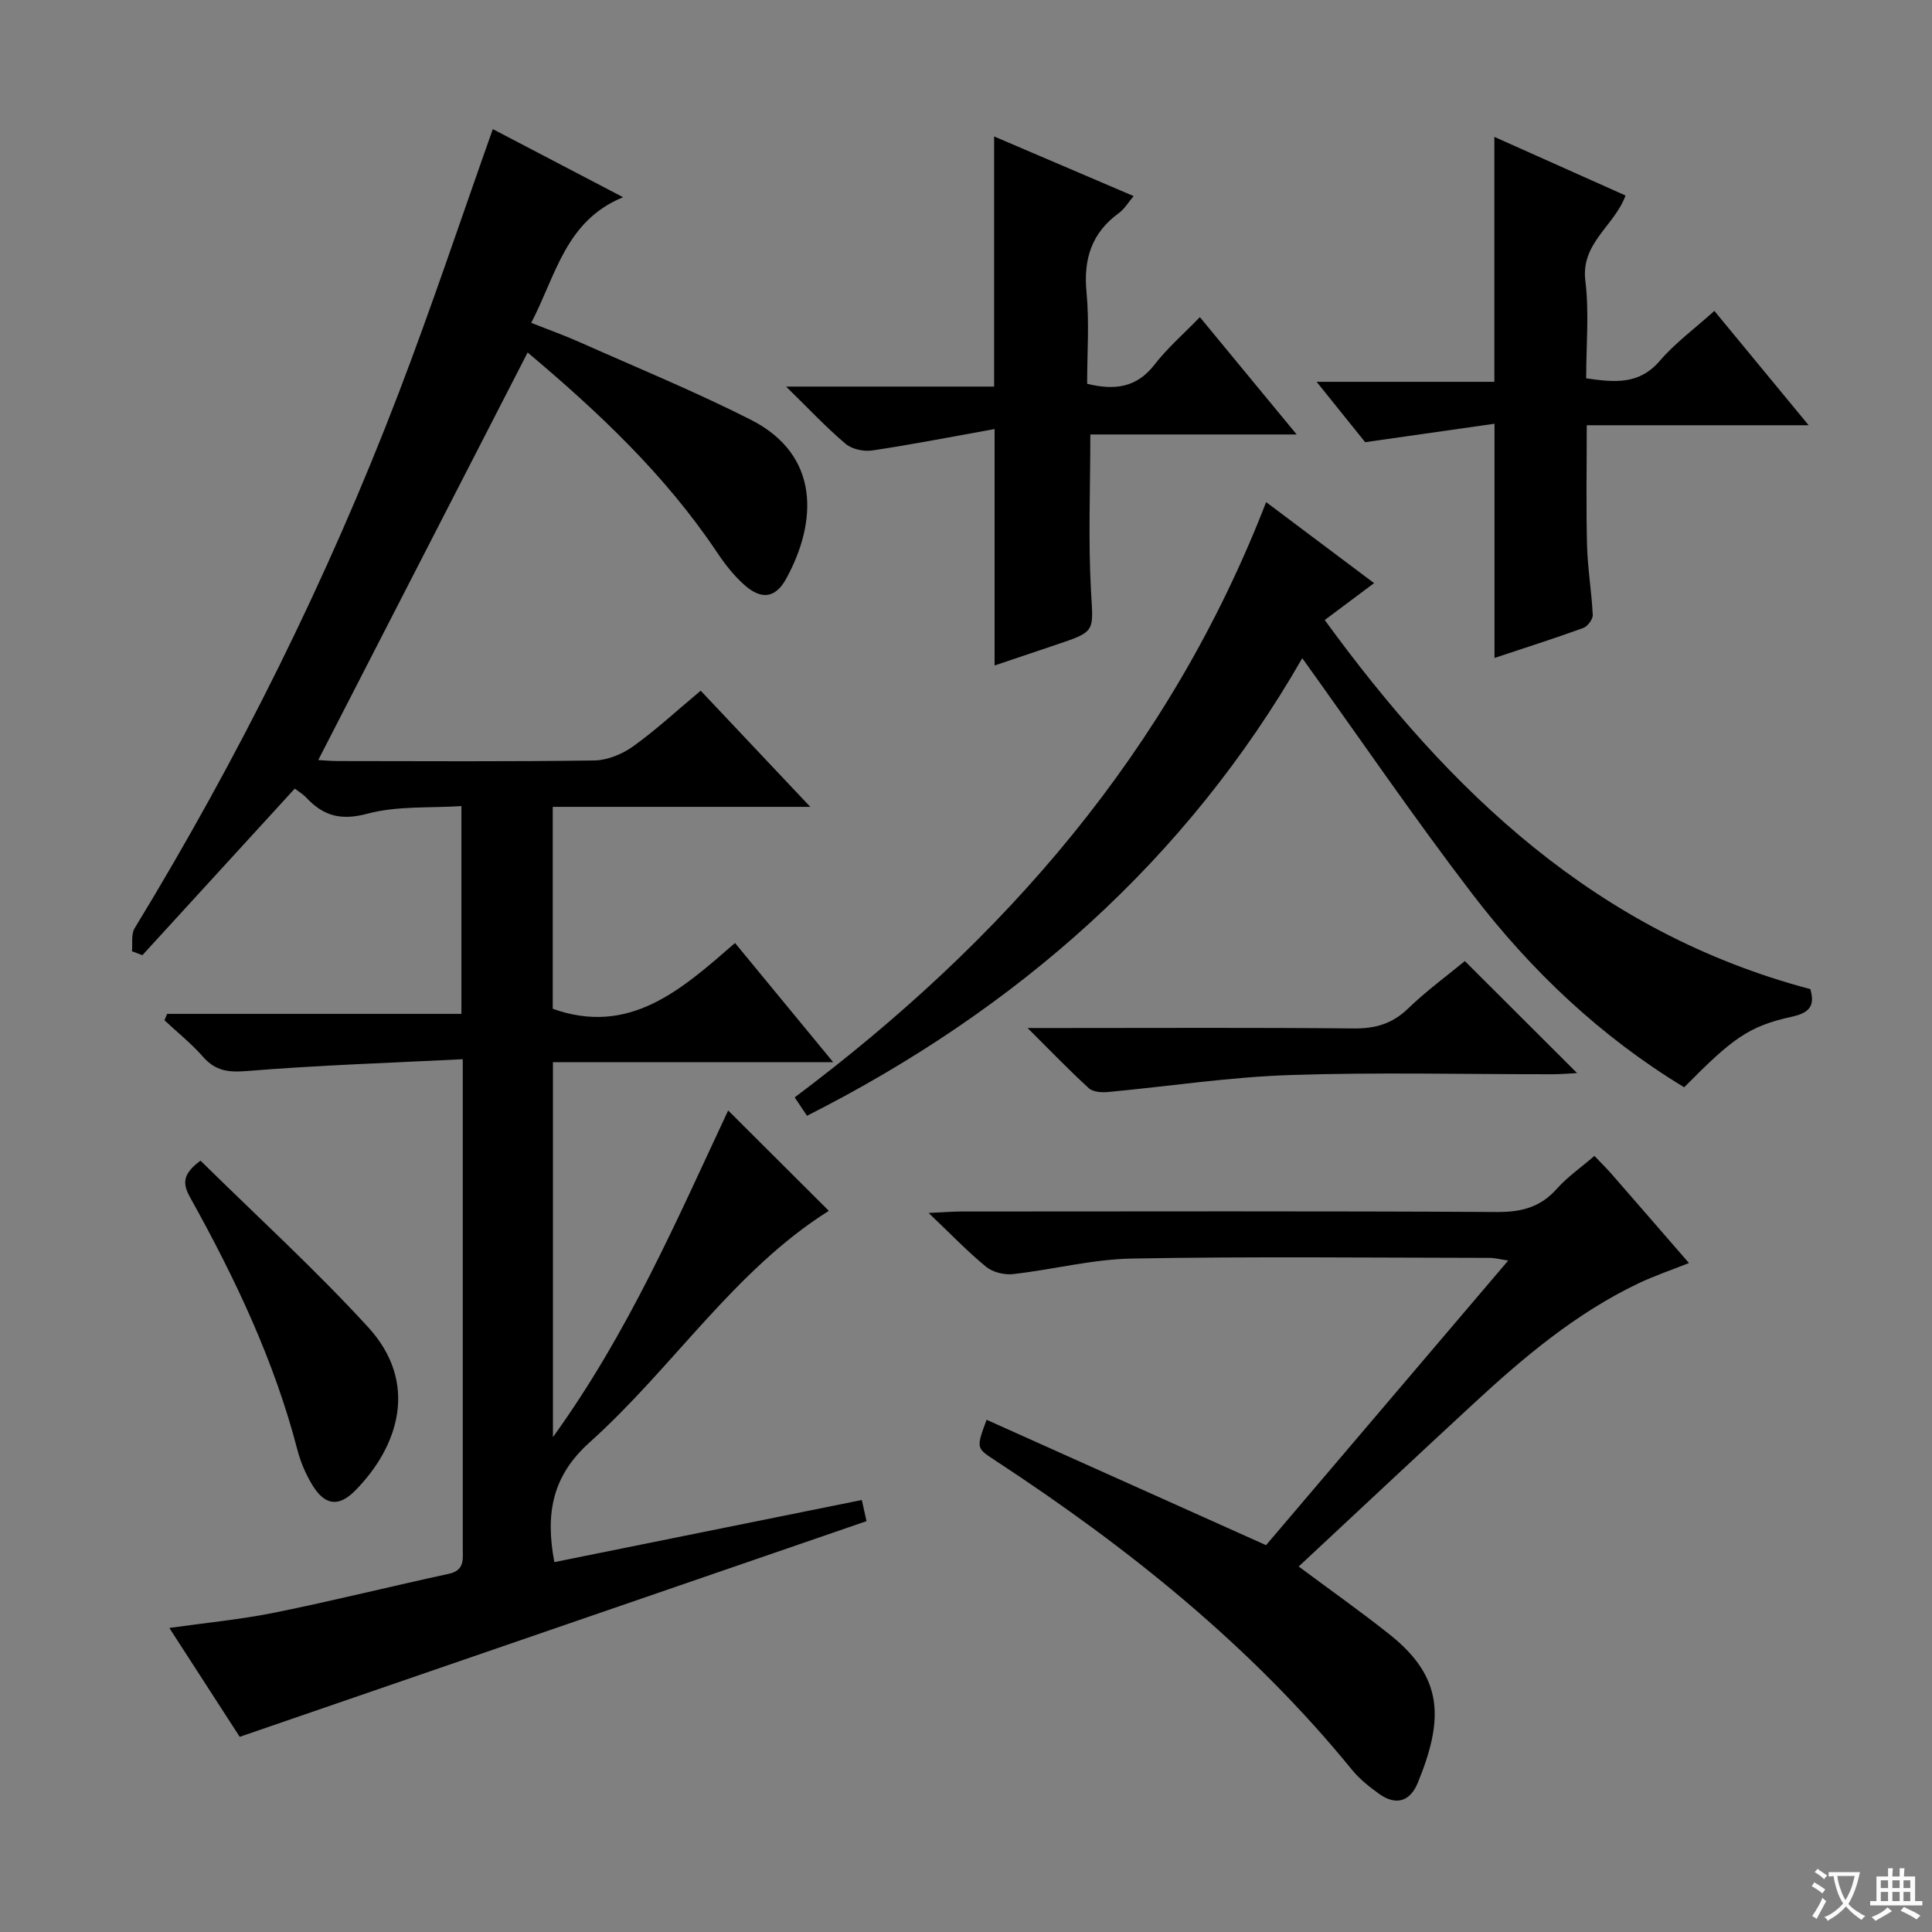 <svg enable-background="new 0 0 400 400" viewBox="0 0 400 400" xmlns="http://www.w3.org/2000/svg"><rect x="0" y="0" width="400" height="400" fill="#808080" stroke="none"/><path d="m377.9 391.2c-.2.3-.4.5-.6.8-.7-.6-1.4-1-2.2-1.5.2-.3.4-.5.5-.8.6.4 1.4.8 2.3 1.5zm-1.8 6.1c-.2-.2-.5-.4-.9-.6.4-.6.8-1.2 1.2-1.9s.7-1.3.9-1.9c.3.3.5.5.8.7-.7 1.3-1.4 2.6-2 3.7zm2.2-9c-.3.3-.5.5-.6.8-.6-.6-1.3-1.1-2-1.5.3-.3.5-.5.6-.7.6.5 1.3.9 2 1.4zm.3.2v-.9h2 4.5c-.3 1.3-.6 2.5-1 3.6s-.9 2.1-1.4 3c.4.5 1 1 1.6 1.4s1.2.8 1.9 1.1c-.3.2-.5.4-.8.8-.4-.3-1-.7-1.6-1.2s-1.2-1.1-1.6-1.6c-.5.6-1.1 1.1-1.7 1.6s-1.4.9-2.1 1.4c-.1-.3-.3-.5-.7-.8.6-.2 1.2-.5 1.9-1s1.4-1.1 2-1.8c-.5-.8-.9-1.6-1.2-2.5s-.6-2-.8-3.2c-.4.1-.7.1-1 .1zm2.5 2.7c.3 1 .7 1.7 1 2.2.3-.5.6-1.1 1-2s.6-1.9.9-3h-3.2-.4c.1.9.3 1.8.7 2.8z" fill="#fafbfa"/><path d="m396.5 388.5v1.5 3.6h1.5v.9c-.4 0-1 0-1.7 0h-7.9c-.5 0-.9 0-1.2 0v-.9h1.3v-3.5c0-.7 0-1.2 0-1.6h2.4c0-.8 0-1.4 0-1.7h1c0 .3-.1.8-.1 1.7h1.5c0-.8 0-1.4 0-1.7h1c0 .3-.1.9-.1 1.7zm-8.2 9.2c-.2-.3-.5-.5-.8-.8.8-.3 1.4-.6 1.9-.9s1-.7 1.4-1.1c.3.3.6.5.9.8-1.6 1-2.8 1.6-3.4 2zm2.6-6.8v-1.6h-1.5v1.6zm0 2.7v-1.9h-1.5v1.9zm2.4-2.7v-1.6h-1.5v1.6zm0 2.7v-1.9h-1.5v1.9zm.2 2 .7-.8c.4.2.9.5 1.6.8s1.3.7 1.8 1c-.3.3-.5.5-.8.8-.4-.3-1.5-1-3.3-1.8zm2-4.7v-1.6h-1.4v1.6zm0 2.7v-1.9h-1.4v1.9z" fill="#fafbfa"/><g fill="#010000"><path d="m34.6 209.91h60.93c0-14.27 0-28.04 0-43.02-6.52.43-13.29-.08-19.47 1.58-5.5 1.48-9.13.45-12.67-3.35-.66-.71-1.55-1.22-2.36-1.85-10.58 11.56-21.06 23.03-31.55 34.49-.72-.27-1.44-.54-2.16-.81.16-1.6-.2-3.52.55-4.76 21.51-35.3 39.87-72.17 54.65-110.76 6.87-17.94 12.94-36.18 19.51-54.7 8.42 4.41 17.08 8.93 26.97 14.1-11.94 4.89-13.86 16.15-19.02 26.01 3.44 1.37 6.8 2.56 10.05 4.01 11.82 5.26 23.82 10.19 35.35 16.02 14.56 7.36 13.78 21.29 7.4 32.93-2.22 4.06-5.13 4.43-8.63 1.34-2.21-1.95-4.09-4.37-5.73-6.83-10.75-16.06-24.63-29.09-39.18-41.33-14.52 28.26-28.83 56.12-43.35 84.38 1.04.06 2.59.21 4.13.21 17.66.02 35.33.13 52.98-.12 2.71-.04 5.78-1.28 8.02-2.88 4.72-3.37 9.01-7.36 14.05-11.57 7.33 7.77 14.56 15.44 22.69 24.05-18.42 0-35.73 0-53.32 0v41.81c15.94 5.67 26.61-3.95 37.74-13.62 6.73 8.17 13.2 16.02 20.32 24.67-19.93 0-38.81 0-58.02 0v77.63c15.71-21.78 25.69-45.05 36.28-67.63 7.03 7.01 13.84 13.8 20.84 20.78-19.6 12.33-32.29 32.47-49.51 47.92-7.73 6.93-9.22 14.69-7.32 24.81 21.11-4.27 42.27-8.54 63.66-12.86.46 2.09.77 3.49.97 4.38-43.21 14.86-86.18 29.65-129.77 44.65-4.22-6.53-9.16-14.17-14.57-22.54 7.75-1.1 14.92-1.77 21.94-3.2 12.02-2.44 23.93-5.41 35.92-8.01 3.35-.73 2.89-3.05 2.89-5.35 0-28.66 0-57.32 0-85.98 0-4.63 0-9.26 0-15.21-15.21.77-29.94 1.24-44.61 2.44-3.9.32-6.58.01-9.17-2.95-2.41-2.74-5.3-5.05-7.98-7.55.19-.43.37-.88.55-1.33z"/><path d="m330.11 239.32c1.47 1.54 2.54 2.59 3.52 3.71 5.25 6.01 10.47 12.05 16.05 18.47-3.71 1.48-7.21 2.65-10.53 4.24-12.92 6.18-23.73 15.3-34.14 24.93-12.06 11.15-24.05 22.4-36.13 33.66 6.66 4.96 12.9 9.35 18.86 14.1 11.21 8.92 11.16 17.62 5.78 30.72-1.57 3.83-4.52 4.75-7.99 2.25-2.01-1.45-4.03-3.04-5.58-4.94-20.94-25.71-46.47-46.12-74.04-64.18-3.79-2.48-3.8-2.47-1.65-8.33 19.23 8.63 38.38 17.22 57.86 25.96 16.32-19.18 33.01-38.79 50.14-58.93-1.57-.23-2.74-.55-3.91-.55-24.66-.03-49.33-.31-73.99.14-8.22.15-16.39 2.29-24.61 3.22-1.8.2-4.18-.37-5.56-1.49-3.83-3.13-7.26-6.73-11.93-11.17 3.3-.15 5.02-.3 6.75-.3 36.99-.01 73.99-.11 110.98.1 5.04.03 8.96-1 12.34-4.81 2.18-2.45 4.95-4.36 7.78-6.8z"/><path d="m262.14 103.96c7.49 5.62 14.72 11.05 22.35 16.77-3.42 2.55-6.44 4.81-10.22 7.64 25.92 35.58 56.25 64.69 100.56 76.42.73 2.81.53 4.76-3.8 5.7-9.08 1.98-12.42 4.59-22.34 14.62-17.24-10.44-31.7-24.13-43.89-40.06-12.11-15.83-23.36-32.32-35.18-48.78-23.92 41.68-58.91 72.67-102.54 94.74-.75-1.12-1.54-2.3-2.55-3.81 43.23-32.41 77.58-71.58 97.61-123.24z"/><path d="m205.92 88.83c-8.79 1.58-17.02 3.19-25.3 4.43-1.78.27-4.23-.25-5.55-1.37-4-3.38-7.6-7.24-12.32-11.85h43.07c0-17.48 0-34.53 0-51.79 9.21 3.94 18.78 8.03 28.89 12.35-1.15 1.35-1.9 2.66-3.02 3.48-5.67 4.11-7.4 9.52-6.74 16.42.6 6.24.13 12.59.13 18.96 5.71 1.4 10.26.81 13.96-3.98 2.63-3.4 5.95-6.28 9.38-9.82 6.63 8.03 13 15.76 20.04 24.29-14.84 0-28.83 0-42.72 0 0 11.24-.45 21.86.14 32.42.47 8.38 1.04 8.34-7.02 11.05-4.4 1.48-8.8 2.96-12.94 4.36 0-15.76 0-31.47 0-48.95z"/><path d="m309.42 87.73c-8.65 1.24-17.21 2.46-26.78 3.82-2.58-3.21-6-7.46-10.05-12.5h36.8c0-17.07 0-33.46 0-50.71 9.02 4.03 17.97 8.03 27.16 12.14-2.28 6.28-9.29 9.83-8.32 17.65.81 6.54.17 13.26.17 20.2 5.88.84 10.93 1.39 15.24-3.62 3.21-3.73 7.28-6.72 11.3-10.34 6.44 7.81 12.65 15.34 19.52 23.67-15.55 0-30.35 0-45.94 0 0 8.75-.15 16.84.06 24.91.13 4.8.95 9.57 1.18 14.37.04.9-1.07 2.38-1.97 2.7-6.05 2.19-12.19 4.15-18.37 6.2 0-15.98 0-31.55 0-48.49z"/><path d="m303.28 198.98c7.86 7.85 15.45 15.41 23.24 23.19-1.61.08-3.34.24-5.07.24-18.16.02-36.34-.44-54.48.17-12.55.42-25.05 2.35-37.58 3.51-1.31.12-3.09 0-3.95-.78-4.02-3.66-7.79-7.6-12.69-12.47h6.56c20.33 0 40.65-.11 60.98.09 4.45.04 7.94-.96 11.19-4.08 3.8-3.68 8.1-6.82 11.8-9.87z"/><path d="m41.51 240.3c11.67 11.5 23.72 22.49 34.7 34.47 10.59 11.55 6.32 24.74-2.69 33.86-3.44 3.48-6.31 3.02-8.87-1.2-1.36-2.24-2.43-4.76-3.09-7.3-4.8-18.48-12.92-35.55-22.15-52.13-1.58-2.84-1.78-4.83 2.1-7.7z"/></g></svg>